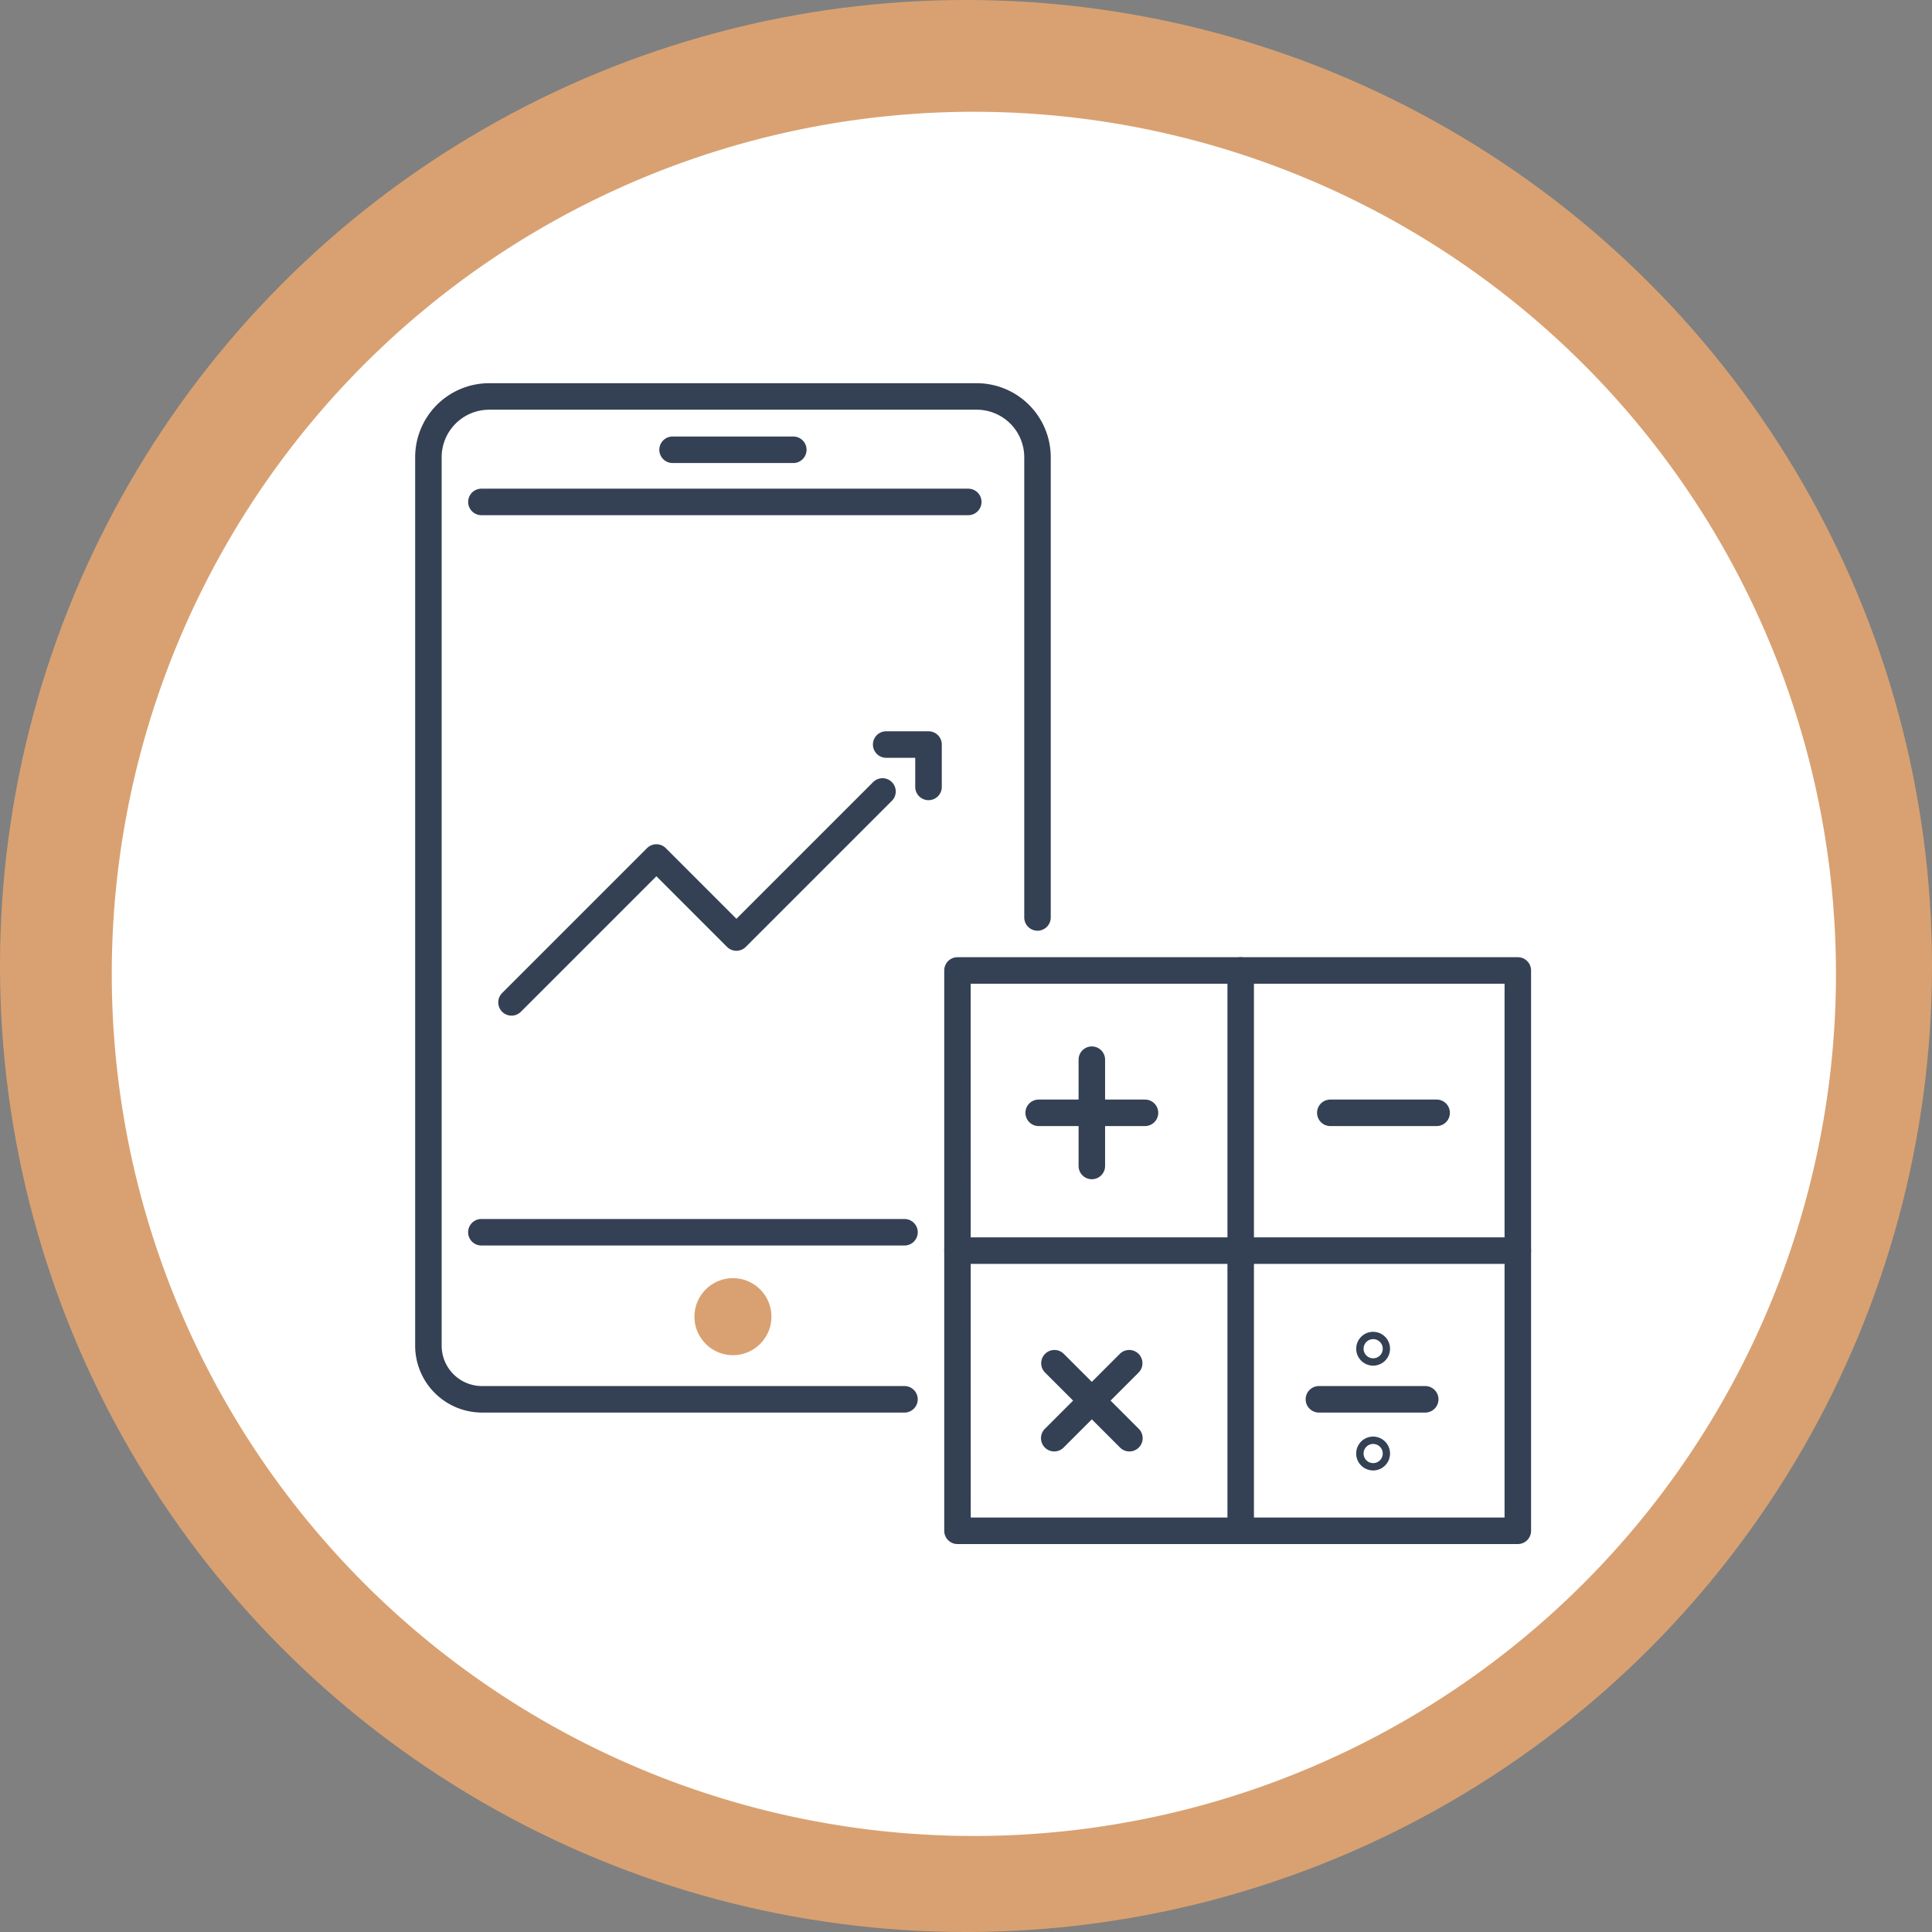 <svg xmlns="http://www.w3.org/2000/svg" width="121" height="121" viewBox="0 0 121 121">
  <rect x="0" y="0" width="121" height="121" fill="#808080" stroke="none"/>
  <g id="Grupo_25956" data-name="Grupo 25956" transform="translate(-282 -9825)">
    <g id="Grupo_25952" data-name="Grupo 25952" transform="translate(2543 13732)">
      <circle id="Elipse_497" data-name="Elipse 497" cx="60.5" cy="60.5" r="60.5" transform="translate(-2261 -3907)" fill="#d9a171"/>
      <path id="Trazado_1178" data-name="Trazado 1178" d="M53.993,0A53.993,53.993,0,1,1,0,53.993,53.993,53.993,0,0,1,53.993,0Z" transform="translate(-2254 -3900)" fill="#fff"/>
    </g>
    <g id="Grupo_25949" data-name="Grupo 25949" transform="translate(308 9849)">
      <g id="Grupo_25944" data-name="Grupo 25944" transform="translate(33.137 35.949)">
        <path id="Trazado_68102" data-name="Trazado 68102" d="M1168.168,2824.124h-35.093a.83.83,0,0,1-.83-.83V2788.2a.83.83,0,0,1,.83-.83h35.093a.83.83,0,0,1,.83.83v35.093A.83.83,0,0,1,1168.168,2824.124Zm-34.263-1.66h33.433V2789.03H1133.9Z" transform="translate(-1132.245 -2787.37)" fill="#344154"/>
        <path id="Trazado_68103" data-name="Trazado 68103" d="M1181.935,2805.145h-6.658a.83.83,0,1,1,0-1.66h6.658a.83.83,0,0,1,0,1.66Z" transform="translate(-1151.097 -2794.569)" fill="#344154"/>
        <path id="Trazado_68104" data-name="Trazado 68104" d="M1148.923,2805.145h-6.658a.83.83,0,1,1,0-1.66h6.658a.83.83,0,1,1,0,1.66Z" transform="translate(-1136.35 -2794.569)" fill="#344154"/>
        <path id="Trazado_68105" data-name="Trazado 68105" d="M1148.282,2805.786a.83.83,0,0,1-.83-.83V2798.3a.83.83,0,0,1,1.66,0v6.658A.83.83,0,0,1,1148.282,2805.786Z" transform="translate(-1139.038 -2791.881)" fill="#344154"/>
        <path id="Trazado_68106" data-name="Trazado 68106" d="M1148.735,2838.174a.827.827,0,0,1-.587-.243l-4.708-4.708a.83.83,0,0,1,1.173-1.174l4.708,4.708a.83.83,0,0,1-.586,1.417Z" transform="translate(-1137.137 -2807.22)" fill="#344154"/>
        <path id="Trazado_68107" data-name="Trazado 68107" d="M1144.027,2838.174a.83.83,0,0,1-.587-1.417l4.708-4.708a.83.83,0,0,1,1.173,1.174l-4.708,4.708A.826.826,0,0,1,1144.027,2838.174Z" transform="translate(-1137.137 -2807.22)" fill="#344154"/>
        <path id="Trazado_68108" data-name="Trazado 68108" d="M1180.646,2837.575h-6.658a.83.83,0,0,1,0-1.66h6.658a.83.83,0,0,1,0,1.66Z" transform="translate(-1150.522 -2809.056)" fill="#344154"/>
        <path id="Trazado_68109" data-name="Trazado 68109" d="M1179.942,2831.895a1.059,1.059,0,1,1,.748-.31A1.051,1.051,0,0,1,1179.942,2831.895Zm0-1.66a.6.6,0,1,0,.426.176A.6.6,0,0,0,1179.942,2830.235Z" transform="translate(-1153.08 -2806.315)" fill="#344154"/>
        <path id="Trazado_68110" data-name="Trazado 68110" d="M1179.942,2843.758a1.06,1.06,0,1,1,.748-.311A1.049,1.049,0,0,1,1179.942,2843.758Zm0-1.66a.6.6,0,1,0,.426.176A.6.6,0,0,0,1179.942,2842.1Z" transform="translate(-1153.08 -2811.614)" fill="#344154"/>
        <path id="Trazado_68111" data-name="Trazado 68111" d="M1168.168,2820.744h-35.093a.83.83,0,1,1,0-1.66h35.093a.83.83,0,1,1,0,1.66Z" transform="translate(-1132.245 -2801.538)" fill="#344154"/>
        <path id="Trazado_68112" data-name="Trazado 68112" d="M1165.133,2824.124a.83.83,0,0,1-.83-.83V2788.2a.83.83,0,1,1,1.66,0v35.093A.83.83,0,0,1,1165.133,2824.124Z" transform="translate(-1146.566 -2787.37)" fill="#344154"/>
      </g>
      <g id="Grupo_25948" data-name="Grupo 25948" transform="translate(0 0)">
        <g id="Grupo_25946" data-name="Grupo 25946">
          <g id="Grupo_25945" data-name="Grupo 25945" transform="translate(3.32 6.606)">
            <path id="Trazado_68113" data-name="Trazado 68113" d="M1105.681,2818.663h-26.5a.83.83,0,1,1,0-1.66h26.5a.83.83,0,1,1,0,1.66Z" transform="translate(-1078.353 -2771.264)" fill="#344154"/>
            <path id="Trazado_68114" data-name="Trazado 68114" d="M1109.675,2735.995h-30.492a.83.83,0,1,1,0-1.66h30.492a.83.83,0,0,1,0,1.66Z" transform="translate(-1078.353 -2734.335)" fill="#344154"/>
          </g>
          <path id="Trazado_68115" data-name="Trazado 68115" d="M1103,2786.864h-26.46a4.191,4.191,0,0,1-4.186-4.187V2727.03a4.638,4.638,0,0,1,4.634-4.634h30.54a4.639,4.639,0,0,1,4.633,4.634v28.826a.83.83,0,0,1-1.66,0V2727.03a2.977,2.977,0,0,0-2.973-2.974h-30.54a2.977,2.977,0,0,0-2.974,2.974v55.647a2.53,2.53,0,0,0,2.526,2.527H1103a.83.83,0,1,1,0,1.66Z" transform="translate(-1072.353 -2722.396)" fill="#344154"/>
          <path id="Trazado_68116" data-name="Trazado 68116" d="M1108.791,2826.116a2.411,2.411,0,1,0-2.411,2.41A2.411,2.411,0,0,0,1108.791,2826.116Z" transform="translate(-1086.476 -2767.653)" fill="#d9a171"/>
          <path id="Trazado_68117" data-name="Trazado 68117" d="M1108.385,2730.091h-7.561a.83.83,0,1,1,0-1.66h7.561a.83.83,0,0,1,0,1.66Z" transform="translate(-1084.701 -2725.092)" fill="#344154"/>
        </g>
        <g id="Grupo_25947" data-name="Grupo 25947" transform="translate(5.205 21.8)">
          <path id="Trazado_68118" data-name="Trazado 68118" d="M1082.591,2781.963a.83.83,0,0,1-.587-1.417l9.074-9.074a.829.829,0,0,1,.587-.243h0a.831.831,0,0,1,.587.243l4.425,4.426,8.583-8.583a.83.83,0,0,1,1.173,1.173l-9.17,9.17a.83.83,0,0,1-.587.243h0a.831.831,0,0,1-.587-.243l-4.425-4.426-8.487,8.488A.827.827,0,0,1,1082.591,2781.963Z" transform="translate(-1081.76 -2764.154)" fill="#344154"/>
          <path id="Trazado_68119" data-name="Trazado 68119" d="M1127.65,2766.112a.83.83,0,0,1-.83-.83v-1.824H1125a.83.83,0,1,1,0-1.66h2.653a.83.83,0,0,1,.83.83v2.654A.83.83,0,0,1,1127.65,2766.112Z" transform="translate(-1100.704 -2761.798)" fill="#344154"/>
        </g>
      </g>
    </g>
  </g>
</svg>
